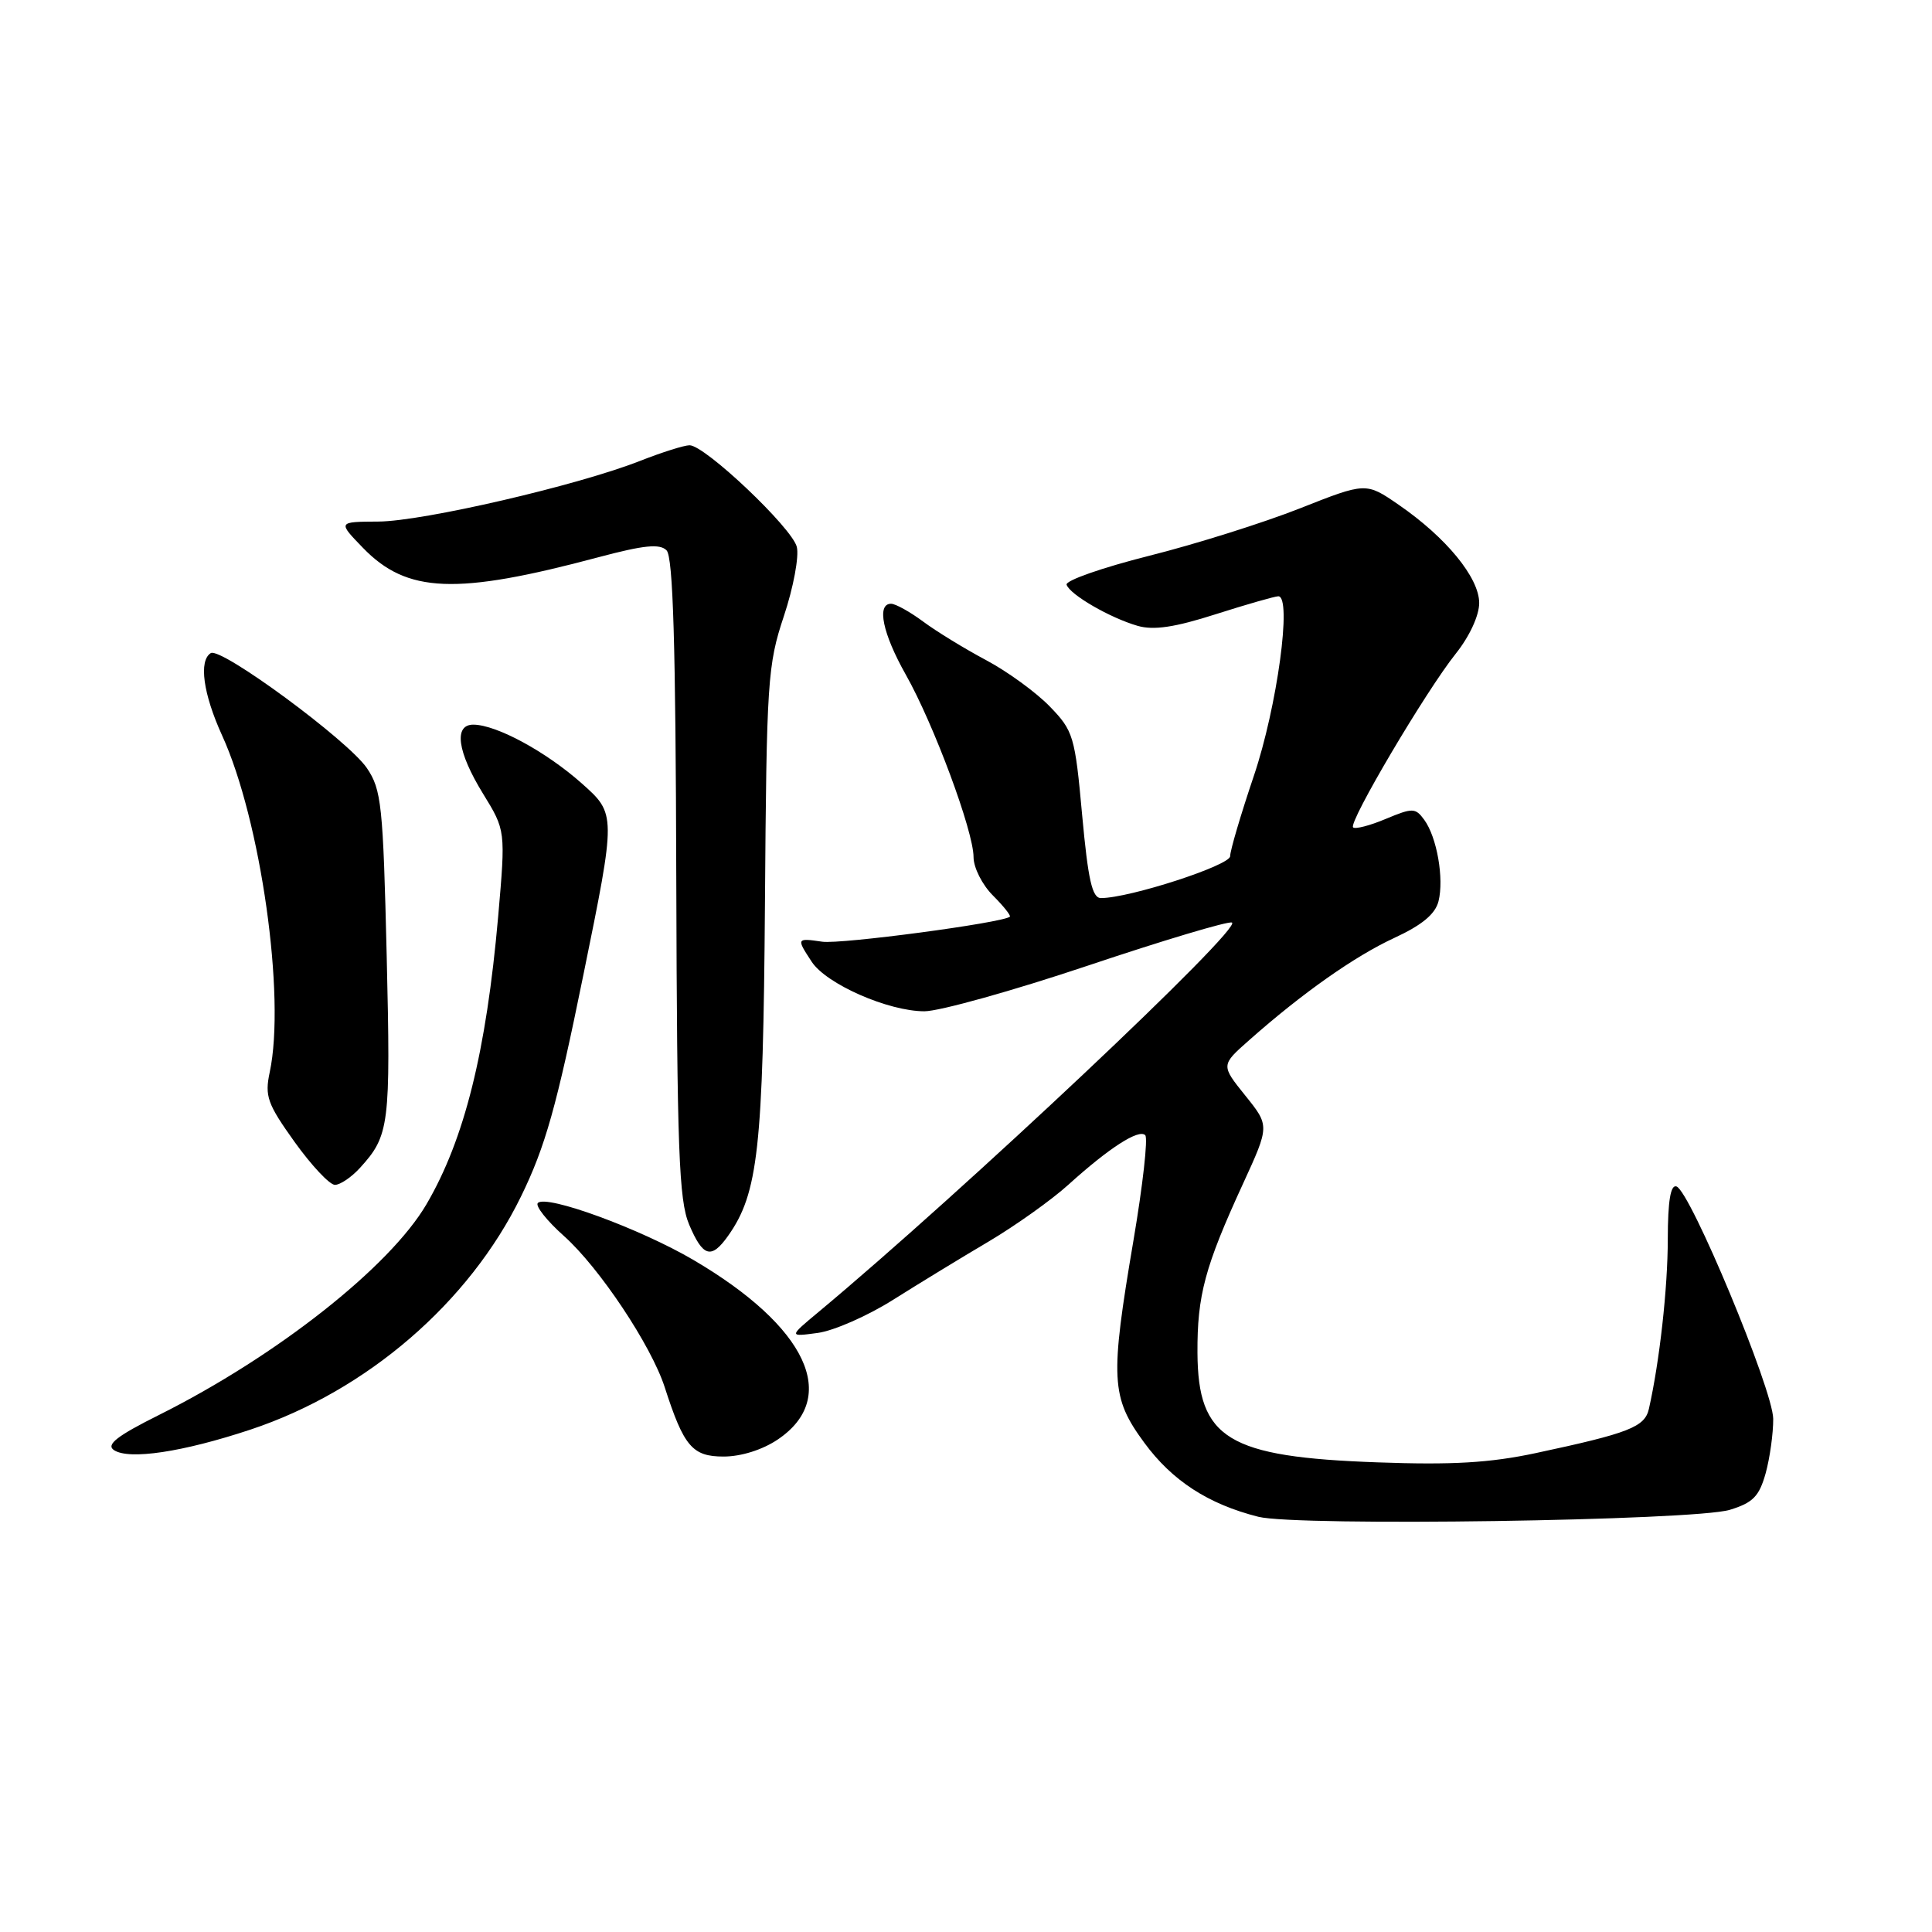 <?xml version="1.0" encoding="UTF-8" standalone="no"?>
<!DOCTYPE svg PUBLIC "-//W3C//DTD SVG 1.1//EN" "http://www.w3.org/Graphics/SVG/1.1/DTD/svg11.dtd" >
<svg xmlns="http://www.w3.org/2000/svg" xmlns:xlink="http://www.w3.org/1999/xlink" version="1.1" viewBox="0 0 256 256">
 <g >
 <path fill="currentColor"
d=" M 229.21 200.06 C 232.28 199.12 233.10 198.28 233.96 195.21 C 234.52 193.17 234.97 189.93 234.96 188.00 C 234.92 184.12 223.97 157.82 222.14 157.21 C 221.36 156.95 221.00 159.13 220.99 164.17 C 220.99 170.68 219.90 180.42 218.49 186.67 C 217.95 189.09 215.86 189.90 203.51 192.54 C 197.42 193.84 192.42 194.13 182.51 193.77 C 162.68 193.06 158.74 190.66 158.67 179.26 C 158.63 171.65 159.65 167.84 164.71 156.84 C 168.23 149.17 168.23 149.17 165.00 145.16 C 161.77 141.14 161.77 141.14 165.53 137.82 C 172.58 131.58 179.50 126.71 184.75 124.28 C 188.43 122.58 190.18 121.12 190.61 119.42 C 191.36 116.42 190.40 110.93 188.72 108.63 C 187.55 107.03 187.19 107.02 183.62 108.51 C 181.51 109.40 179.56 109.90 179.29 109.63 C 178.65 108.98 188.93 91.58 192.90 86.61 C 194.72 84.33 196.00 81.56 196.00 79.90 C 196.00 76.55 191.63 71.22 185.34 66.89 C 181.00 63.90 181.00 63.90 172.25 67.36 C 167.44 69.26 158.44 72.10 152.25 73.65 C 146.06 75.21 141.14 76.93 141.33 77.48 C 141.77 78.80 147.10 81.88 150.75 82.93 C 152.87 83.54 155.68 83.12 161.08 81.39 C 165.16 80.09 168.90 79.02 169.38 79.01 C 171.23 78.99 169.23 93.68 166.14 102.81 C 164.41 107.93 163.00 112.71 163.00 113.45 C 163.00 114.67 149.66 119.00 145.88 119.00 C 144.72 119.00 144.18 116.60 143.39 108.00 C 142.44 97.52 142.23 96.84 139.10 93.61 C 137.30 91.75 133.50 88.98 130.66 87.47 C 127.82 85.96 124.07 83.66 122.32 82.36 C 120.57 81.06 118.65 80.00 118.07 80.00 C 116.13 80.00 116.95 83.95 120.02 89.39 C 123.73 95.96 129.00 110.15 129.00 113.57 C 129.00 114.96 130.15 117.24 131.56 118.65 C 132.97 120.06 133.98 121.33 133.81 121.47 C 132.82 122.29 111.42 125.14 108.95 124.78 C 105.53 124.28 105.51 124.32 107.55 127.43 C 109.48 130.39 117.70 134.00 122.49 134.00 C 124.47 134.00 134.22 131.28 144.15 127.95 C 154.08 124.62 162.66 122.05 163.23 122.24 C 164.86 122.79 127.57 157.92 108.49 173.82 C 104.50 177.14 104.50 177.14 108.36 176.62 C 110.49 176.33 114.99 174.35 118.36 172.22 C 121.74 170.09 127.42 166.62 131.00 164.51 C 134.57 162.39 139.34 159.00 141.59 156.96 C 146.95 152.11 150.90 149.56 151.75 150.42 C 152.13 150.80 151.43 157.04 150.20 164.30 C 147.07 182.74 147.20 185.14 151.61 191.15 C 155.31 196.20 160.09 199.30 166.73 200.98 C 171.89 202.28 224.46 201.50 229.21 200.06 Z  M 33.19 189.43 C 48.59 184.31 62.16 172.62 69.04 158.53 C 72.25 151.96 73.75 146.64 77.30 129.18 C 81.65 107.86 81.65 107.86 77.07 103.79 C 72.36 99.61 65.83 96.06 62.75 96.02 C 60.09 95.99 60.58 99.60 64.00 105.16 C 67.00 110.04 67.00 110.04 66.01 121.44 C 64.43 139.38 61.54 150.98 56.51 159.57 C 51.64 167.88 36.66 179.69 21.09 187.48 C 15.50 190.27 14.03 191.42 15.09 192.14 C 17.08 193.48 24.21 192.41 33.19 189.43 Z  M 103.06 190.74 C 111.33 185.16 106.93 175.79 91.90 166.96 C 84.83 162.81 72.41 158.26 71.27 159.40 C 70.89 159.77 72.45 161.75 74.74 163.79 C 79.42 167.97 86.29 178.28 88.08 183.82 C 90.61 191.67 91.74 193.00 95.88 193.00 C 98.20 193.00 101.03 192.11 103.06 190.74 Z  M 96.48 163.75 C 100.46 158.12 101.12 152.18 101.36 119.77 C 101.57 90.21 101.71 88.12 103.87 81.63 C 105.13 77.85 105.90 73.72 105.58 72.46 C 104.94 69.93 93.41 59.00 91.37 59.00 C 90.66 59.00 87.72 59.93 84.84 61.06 C 76.61 64.31 56.04 69.08 50.12 69.11 C 44.75 69.14 44.75 69.14 48.09 72.59 C 53.93 78.62 60.42 78.88 79.32 73.83 C 85.33 72.23 87.42 72.02 88.32 72.92 C 89.19 73.79 89.53 85.37 89.61 116.30 C 89.71 152.41 89.96 159.04 91.31 162.25 C 93.14 166.57 94.25 166.90 96.48 163.75 Z  M 47.70 154.75 C 51.60 150.47 51.77 149.11 51.24 126.69 C 50.76 106.63 50.55 104.63 48.61 101.77 C 46.12 98.11 29.28 85.71 27.93 86.54 C 26.31 87.54 26.92 91.94 29.42 97.43 C 34.55 108.64 37.87 132.08 35.74 142.07 C 35.06 145.25 35.43 146.27 39.04 151.32 C 41.28 154.44 43.68 157.00 44.38 157.00 C 45.08 157.00 46.57 155.99 47.70 154.75 Z "/>
</g>
</svg>